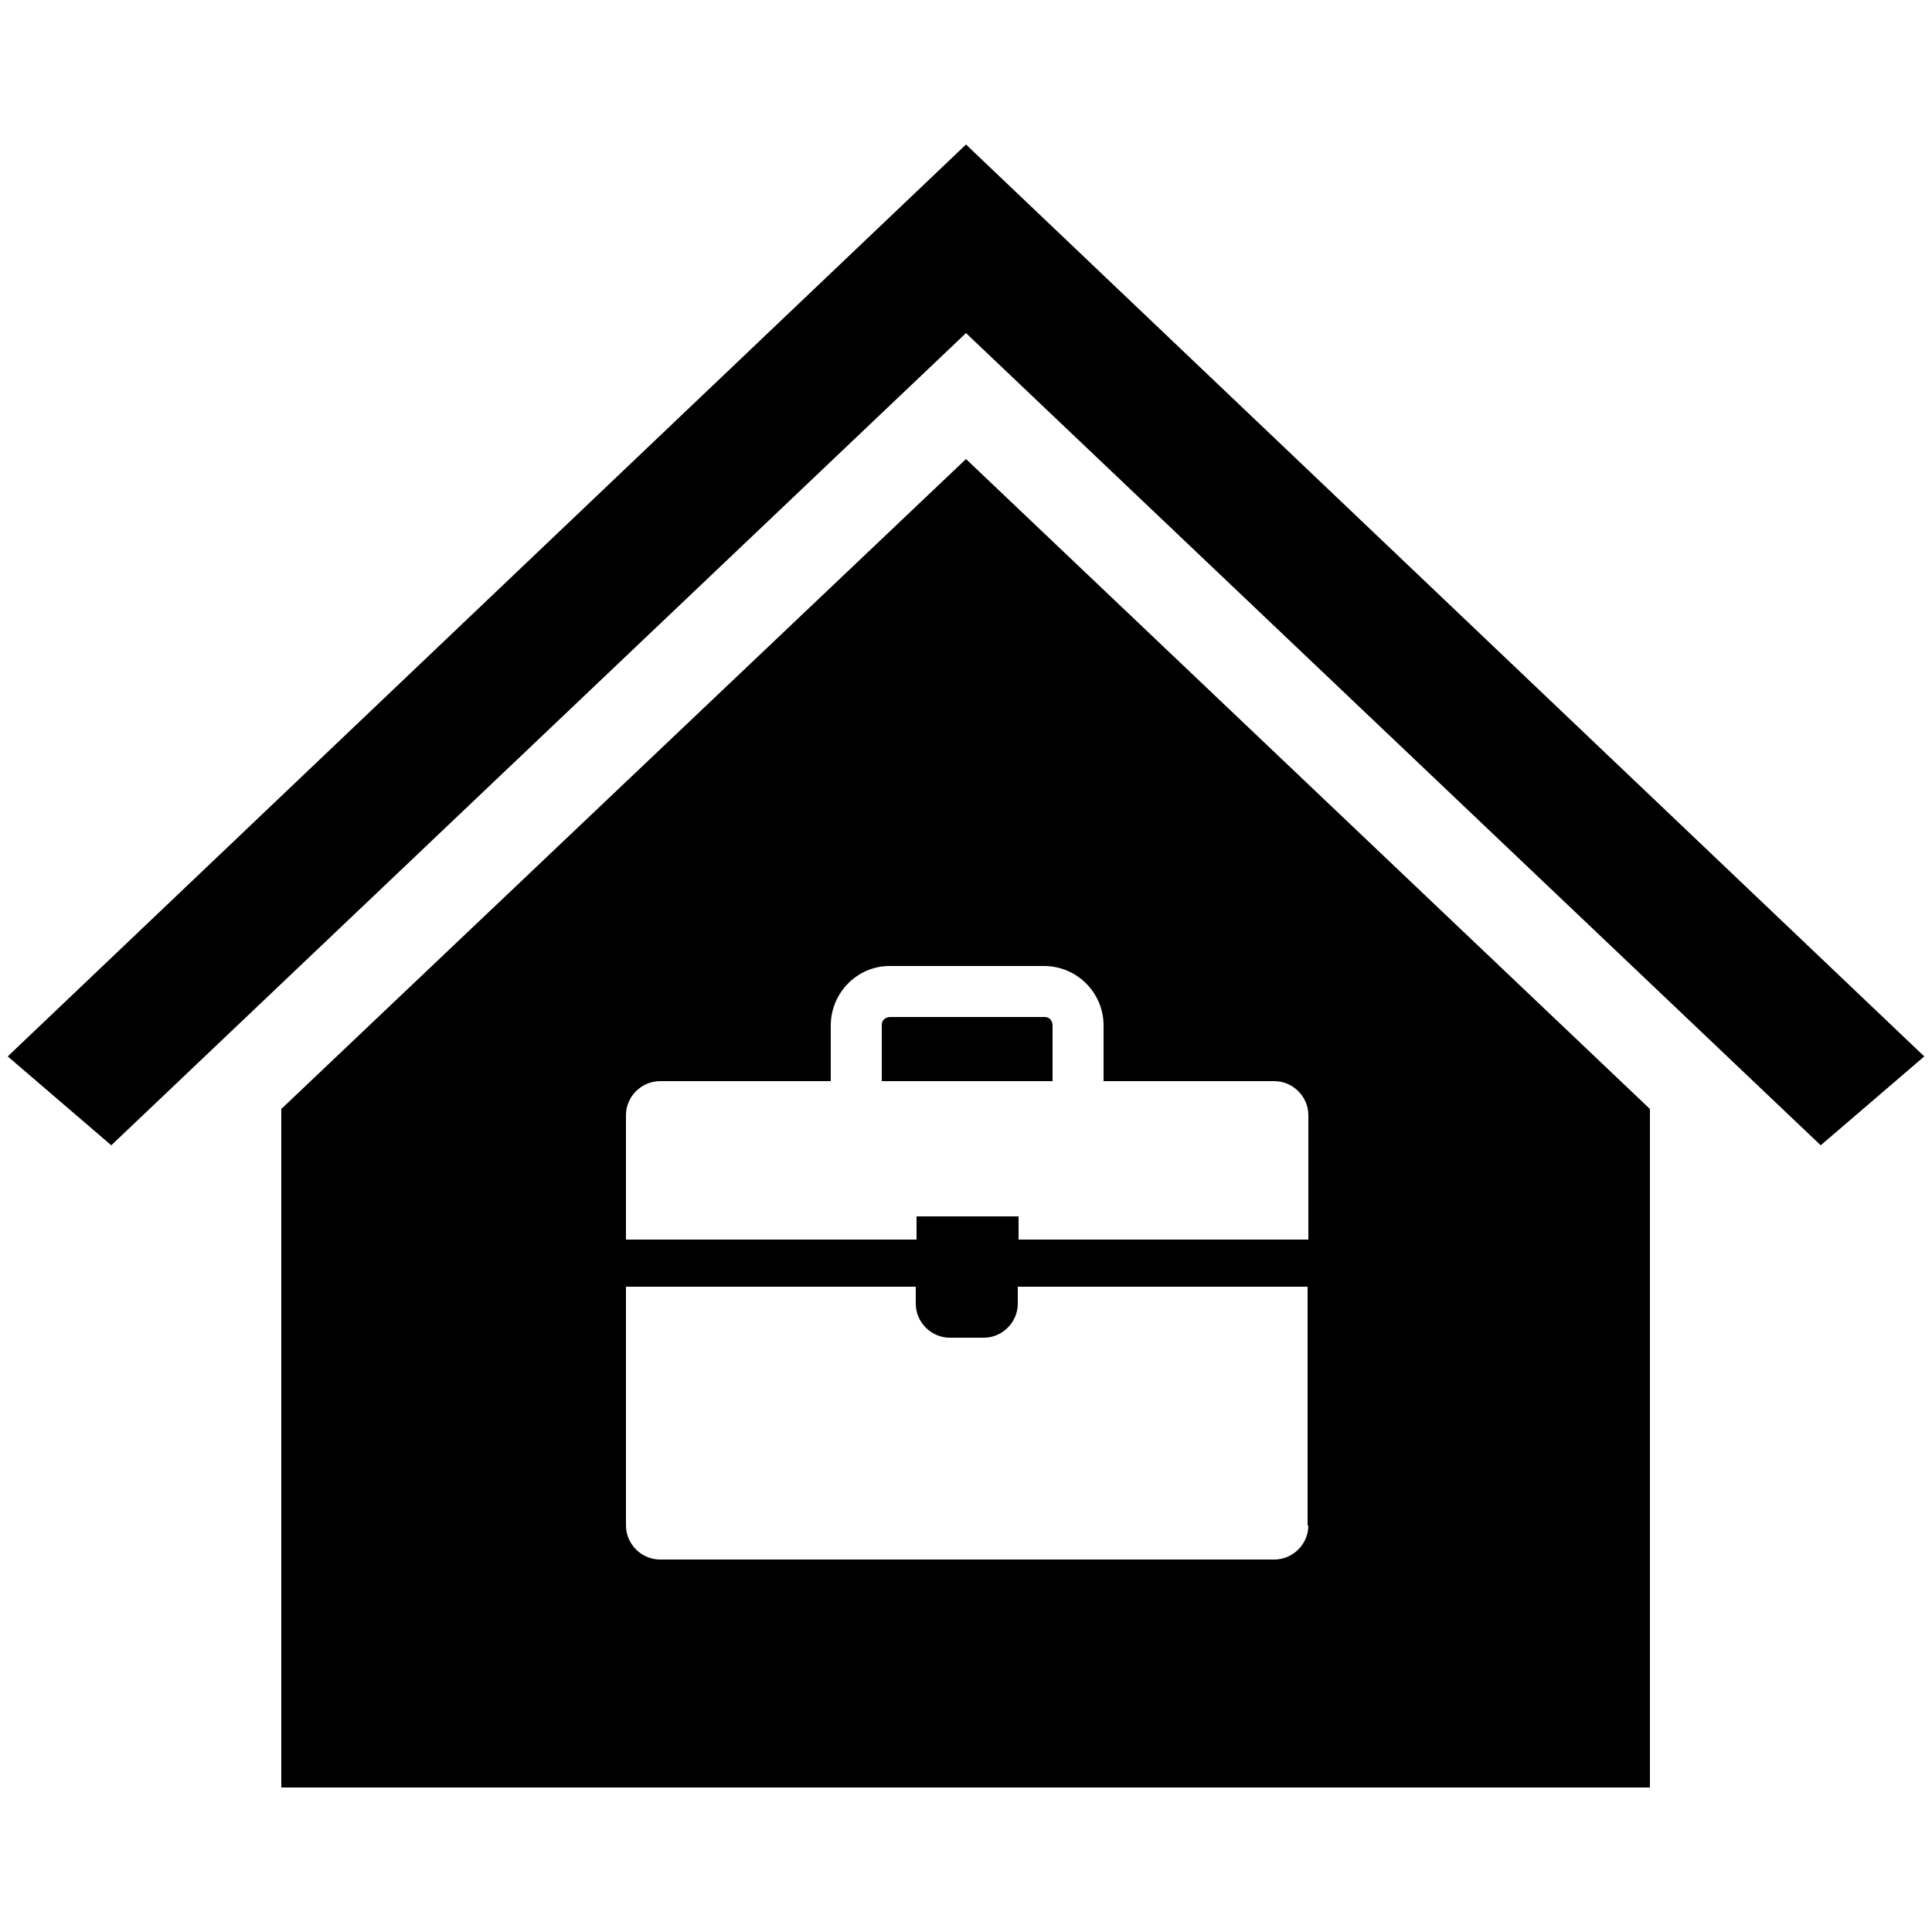 <?xml version="1.0" encoding="utf-8"?>
<!-- Generator: Adobe Illustrator 24.1.3, SVG Export Plug-In . SVG Version: 6.00 Build 0)  -->
<svg version="1.1" id="Icons_WorkFromHomeHouse" xmlns="http://www.w3.org/2000/svg" xmlns:xlink="http://www.w3.org/1999/xlink"
	 x="0px" y="0px" viewBox="0 0 250 250" style="enable-background:new 0 0 250 250;" xml:space="preserve">
<g>
	<path d="M125,43.1L125,43.1l110.6,105.1l13.4-11.5l-124-118h0L1,136.7l13.4,11.5L125,43.1z"/>
	<path d="M114.1,132.7v7.2h22.1v-7.2c0-0.6-0.4-1.1-1-1.1c0,0-0.1,0-0.1,0h-19.9c-0.6,0-1.1,0.4-1.1,1
		C114.1,132.7,114.1,132.7,114.1,132.7L114.1,132.7z"/>
	<path d="M36.4,143.5v87.8h177.1v-87.8L125,59.4L36.4,143.5z M169.3,197.4c0,2.4-2,4.4-4.4,4.4H85.4c-2.4,0-4.4-2-4.4-4.4v-30.9
		h37.5v2.2c0,2.4,2,4.4,4.4,4.4h4.4c2.4,0,4.4-2,4.4-4.4v-2.2h37.5V197.4z M142.8,132.7v7.2h22.1c2.4,0,4.4,2,4.4,4.4v16.1h-37.5v-3
		h-13.2v3H81v-16.1c0-2.4,2-4.4,4.4-4.4h22.1v-7.2c0-4.2,3.4-7.7,7.6-7.7c0,0,0.1,0,0.1,0h19.9C139.3,125,142.8,128.4,142.8,132.7
		C142.8,132.7,142.8,132.7,142.8,132.7z"/>
</g>
</svg>
